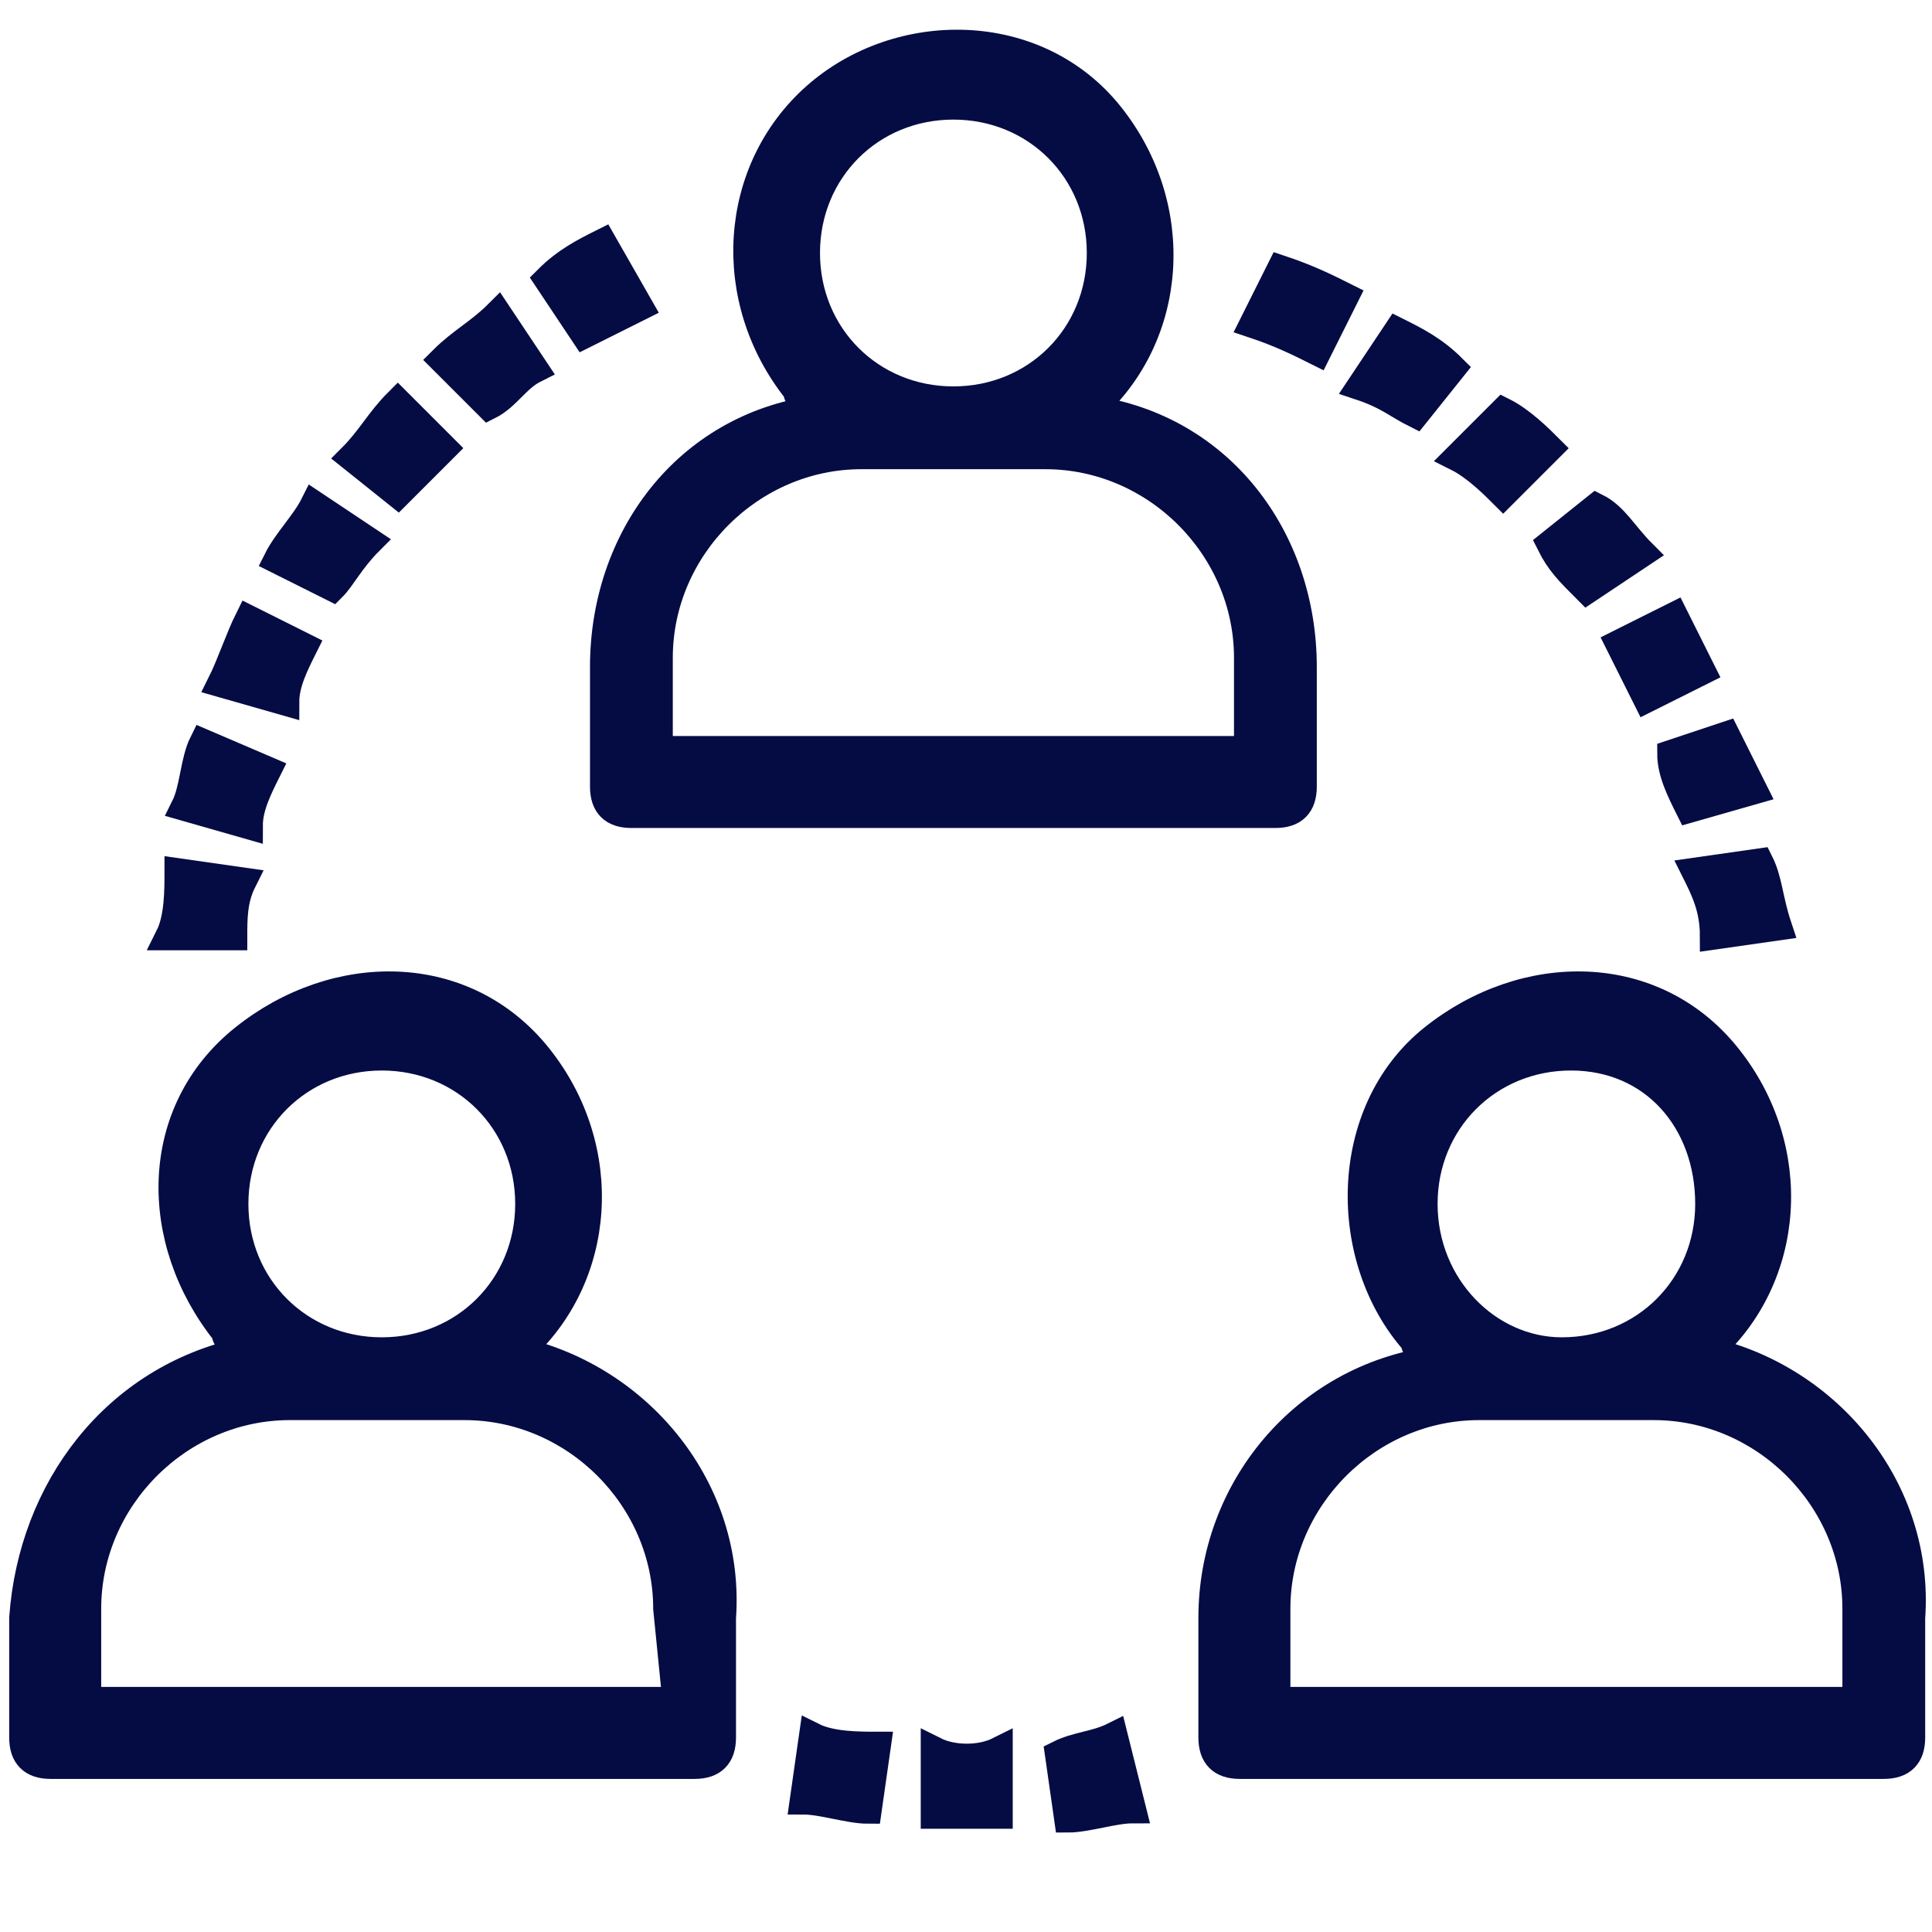 <?xml version="1.0" encoding="utf-8"?>
<!-- Generator: Adobe Illustrator 26.5.0, SVG Export Plug-In . SVG Version: 6.00 Build 0)  -->
<svg version="1.1" id="Capa_1" xmlns="http://www.w3.org/2000/svg" xmlns:xlink="http://www.w3.org/1999/xlink" x="0px" y="0px"
	 viewBox="0 0 21 21" style="enable-background:new 0 0 21 21;" xml:space="preserve">
<style type="text/css">
	.st0{fill:#050C44;stroke:#050C44;stroke-width:0.3;}
</style>
<g transform="translate(0.15 0.15)">
	<g transform="translate(6.213)">
		<path class="st0" d="M5.5,4.3c0.9-0.8,1-2.2,0.2-3.2s-2.3-1-3.2-0.2s-1,2.2-0.2,3.2c0,0.1,0.1,0.1,0.2,0.2
			C1.1,4.5,0.2,5.7,0.2,7.1v1.3c0,0.2,0.1,0.3,0.3,0.3l0,0h7c0.2,0,0.3-0.1,0.3-0.3l0,0V7.1C7.8,5.7,6.9,4.5,5.5,4.3z M2.4,2.6
			C2.4,1.7,3.1,1,4,1s1.6,0.7,1.6,1.6S4.9,4.2,4,4.2l0,0C3.1,4.2,2.4,3.5,2.4,2.6L2.4,2.6z M7.2,8H0.8V7c0-1.2,1-2.2,2.2-2.2h2
			c1.2,0,2.2,1,2.2,2.2V8z"/>
	</g>
	<g transform="translate(0 11.736)">
		<path class="st0" d="M5.5,2.8c0.9-0.8,1-2.2,0.2-3.2s-2.2-1-3.2-0.2s-1,2.2-0.2,3.2c0,0.1,0.1,0.1,0.2,0.2
			C1.1,3.1,0.2,4.3,0.1,5.7V7c0,0.2,0.1,0.3,0.3,0.3l0,0h7c0.2,0,0.3-0.1,0.3-0.3l0,0V5.7C7.8,4.3,6.8,3.1,5.5,2.8z M2.4,1.2
			c0-0.9,0.7-1.6,1.6-1.6s1.6,0.7,1.6,1.6S4.9,2.8,4,2.8S2.4,2.1,2.4,1.2L2.4,1.2z M7.2,6.6H0.8v-1c0-1.2,1-2.2,2.2-2.2h1.9
			c1.2,0,2.2,1,2.2,2.2L7.2,6.6z"/>
	</g>
	<g transform="translate(12.426 11.736)">
		<path class="st0" d="M6,2.8C6.9,2,7,0.6,6.2-0.4S4-1.4,3-0.6S2,1.8,2.8,2.7c0,0.1,0.1,0.1,0.2,0.2C1.6,3.1,0.6,4.3,0.6,5.7V7
			c0,0.2,0.1,0.3,0.3,0.3l0,0h7c0.2,0,0.3-0.1,0.3-0.3l0,0V5.7C8.3,4.3,7.3,3.1,6,2.8z M2.9,1.2c0-0.9,0.7-1.6,1.6-1.6S6,0.3,6,1.2
			S5.3,2.8,4.4,2.8C3.6,2.8,2.9,2.1,2.9,1.2L2.9,1.2z M7.6,6.6H1.3v-1c0-1.2,1-2.2,2.2-2.2h1.9c1.2,0,2.2,1,2.2,2.2L7.6,6.6z"/>
	</g>
	<g transform="translate(1.388 9.629)">
		<path class="st0" d="M0.4-0.3c0,0.2,0,0.5-0.1,0.7l0.7,0C1,0.2,1,0,1.1-0.2L0.4-0.3z"/>
	</g>
	<g transform="translate(4.362 3.562)">
		<path class="st0" d="M0.9-0.3C0.7-0.1,0.5,0,0.3,0.2l0.5,0.5c0.2-0.1,0.3-0.3,0.5-0.4L0.9-0.3z"/>
	</g>
	<g transform="translate(1.953 6.879)">
		<path class="st0" d="M0.6-0.3C0.5-0.1,0.4,0.2,0.3,0.4L1,0.6C1,0.4,1.1,0.2,1.2,0L0.6-0.3z"/>
	</g>
	<g transform="translate(1.557 8.223)">
		<path class="st0" d="M0.5-0.3C0.4-0.1,0.4,0.2,0.3,0.4L1,0.6c0-0.2,0.1-0.4,0.2-0.6L0.5-0.3z"/>
	</g>
	<g transform="translate(3.374 4.521)">
		<path class="st0" d="M0.8-0.3C0.6-0.1,0.5,0.1,0.3,0.3l0.5,0.4C1,0.5,1.1,0.4,1.3,0.2L0.8-0.3z"/>
	</g>
	<g transform="translate(5.502 2.786)">
		<path class="st0" d="M0.9-0.3C0.7-0.2,0.5-0.1,0.3,0.1l0.4,0.6c0.2-0.1,0.4-0.2,0.6-0.3L0.9-0.3z"/>
	</g>
	<g transform="translate(2.564 5.635)">
		<path class="st0" d="M0.7-0.3C0.6-0.1,0.4,0.1,0.3,0.3l0.6,0.3C1,0.5,1.1,0.3,1.3,0.1L0.7-0.3z"/>
	</g>
	<g transform="translate(8.584 18.823)">
		<path class="st0" d="M0.1-0.1L0,0.6c0.2,0,0.5,0.1,0.7,0.1l0.1-0.7C0.6,0,0.3,0,0.1-0.1z"/>
	</g>
	<g transform="translate(11.358 18.819)">
		<path class="st0" d="M0.6-0.1C0.4,0,0.2,0,0,0.1l0.1,0.7c0.2,0,0.5-0.1,0.7-0.1L0.6-0.1z"/>
	</g>
	<g transform="translate(10.008 18.978)">
		<path class="st0" d="M0.7-0.1C0.5,0,0.2,0,0-0.1l0,0.7c0.1,0,0.2,0,0.3,0s0.2,0,0.4,0L0.7-0.1z"/>
	</g>
	<g transform="translate(15.889 4.022)">
		<path class="st0" d="M0.3,0.3l-0.5,0.5C0,0.9,0.2,1.1,0.3,1.2l0.5-0.5C0.7,0.6,0.5,0.4,0.3,0.3z"/>
	</g>
	<g transform="translate(16.801 5.062)">
		<path class="st0" d="M0.4,0.3l-0.5,0.4C0,0.9,0.1,1,0.3,1.2l0.6-0.4C0.7,0.6,0.6,0.4,0.4,0.3z"/>
	</g>
	<g transform="translate(17.549 6.245)">
		<path class="st0" d="M0.5,0.3l-0.6,0.3C0,0.8,0.1,1,0.2,1.2l0.6-0.3C0.7,0.7,0.6,0.5,0.5,0.3z"/>
	</g>
	<g transform="translate(18.113 7.543)">
		<path class="st0" d="M0.5,0.3l-0.6,0.2C-0.1,0.7,0,0.9,0.1,1.1l0.7-0.2C0.7,0.7,0.6,0.5,0.5,0.3z"/>
	</g>
	<g transform="translate(18.477 8.922)">
		<path class="st0" d="M0.5,0.3l-0.7,0.1C-0.1,0.6,0,0.8,0,1.1L0.7,1C0.6,0.7,0.6,0.5,0.5,0.3z"/>
	</g>
	<g transform="translate(14.837 3.151)">
		<path class="st0" d="M0.2,0.3l-0.4,0.6C0.1,1,0.2,1.1,0.4,1.2l0.4-0.5C0.6,0.5,0.4,0.4,0.2,0.3z"/>
	</g>
	<g transform="translate(13.67 2.474)">
		<path class="st0" d="M0.1,0.3l-0.3,0.6C0.1,1,0.3,1.1,0.5,1.2l0.3-0.6C0.6,0.5,0.4,0.4,0.1,0.3z"/>
	</g>
</g>
</svg>
